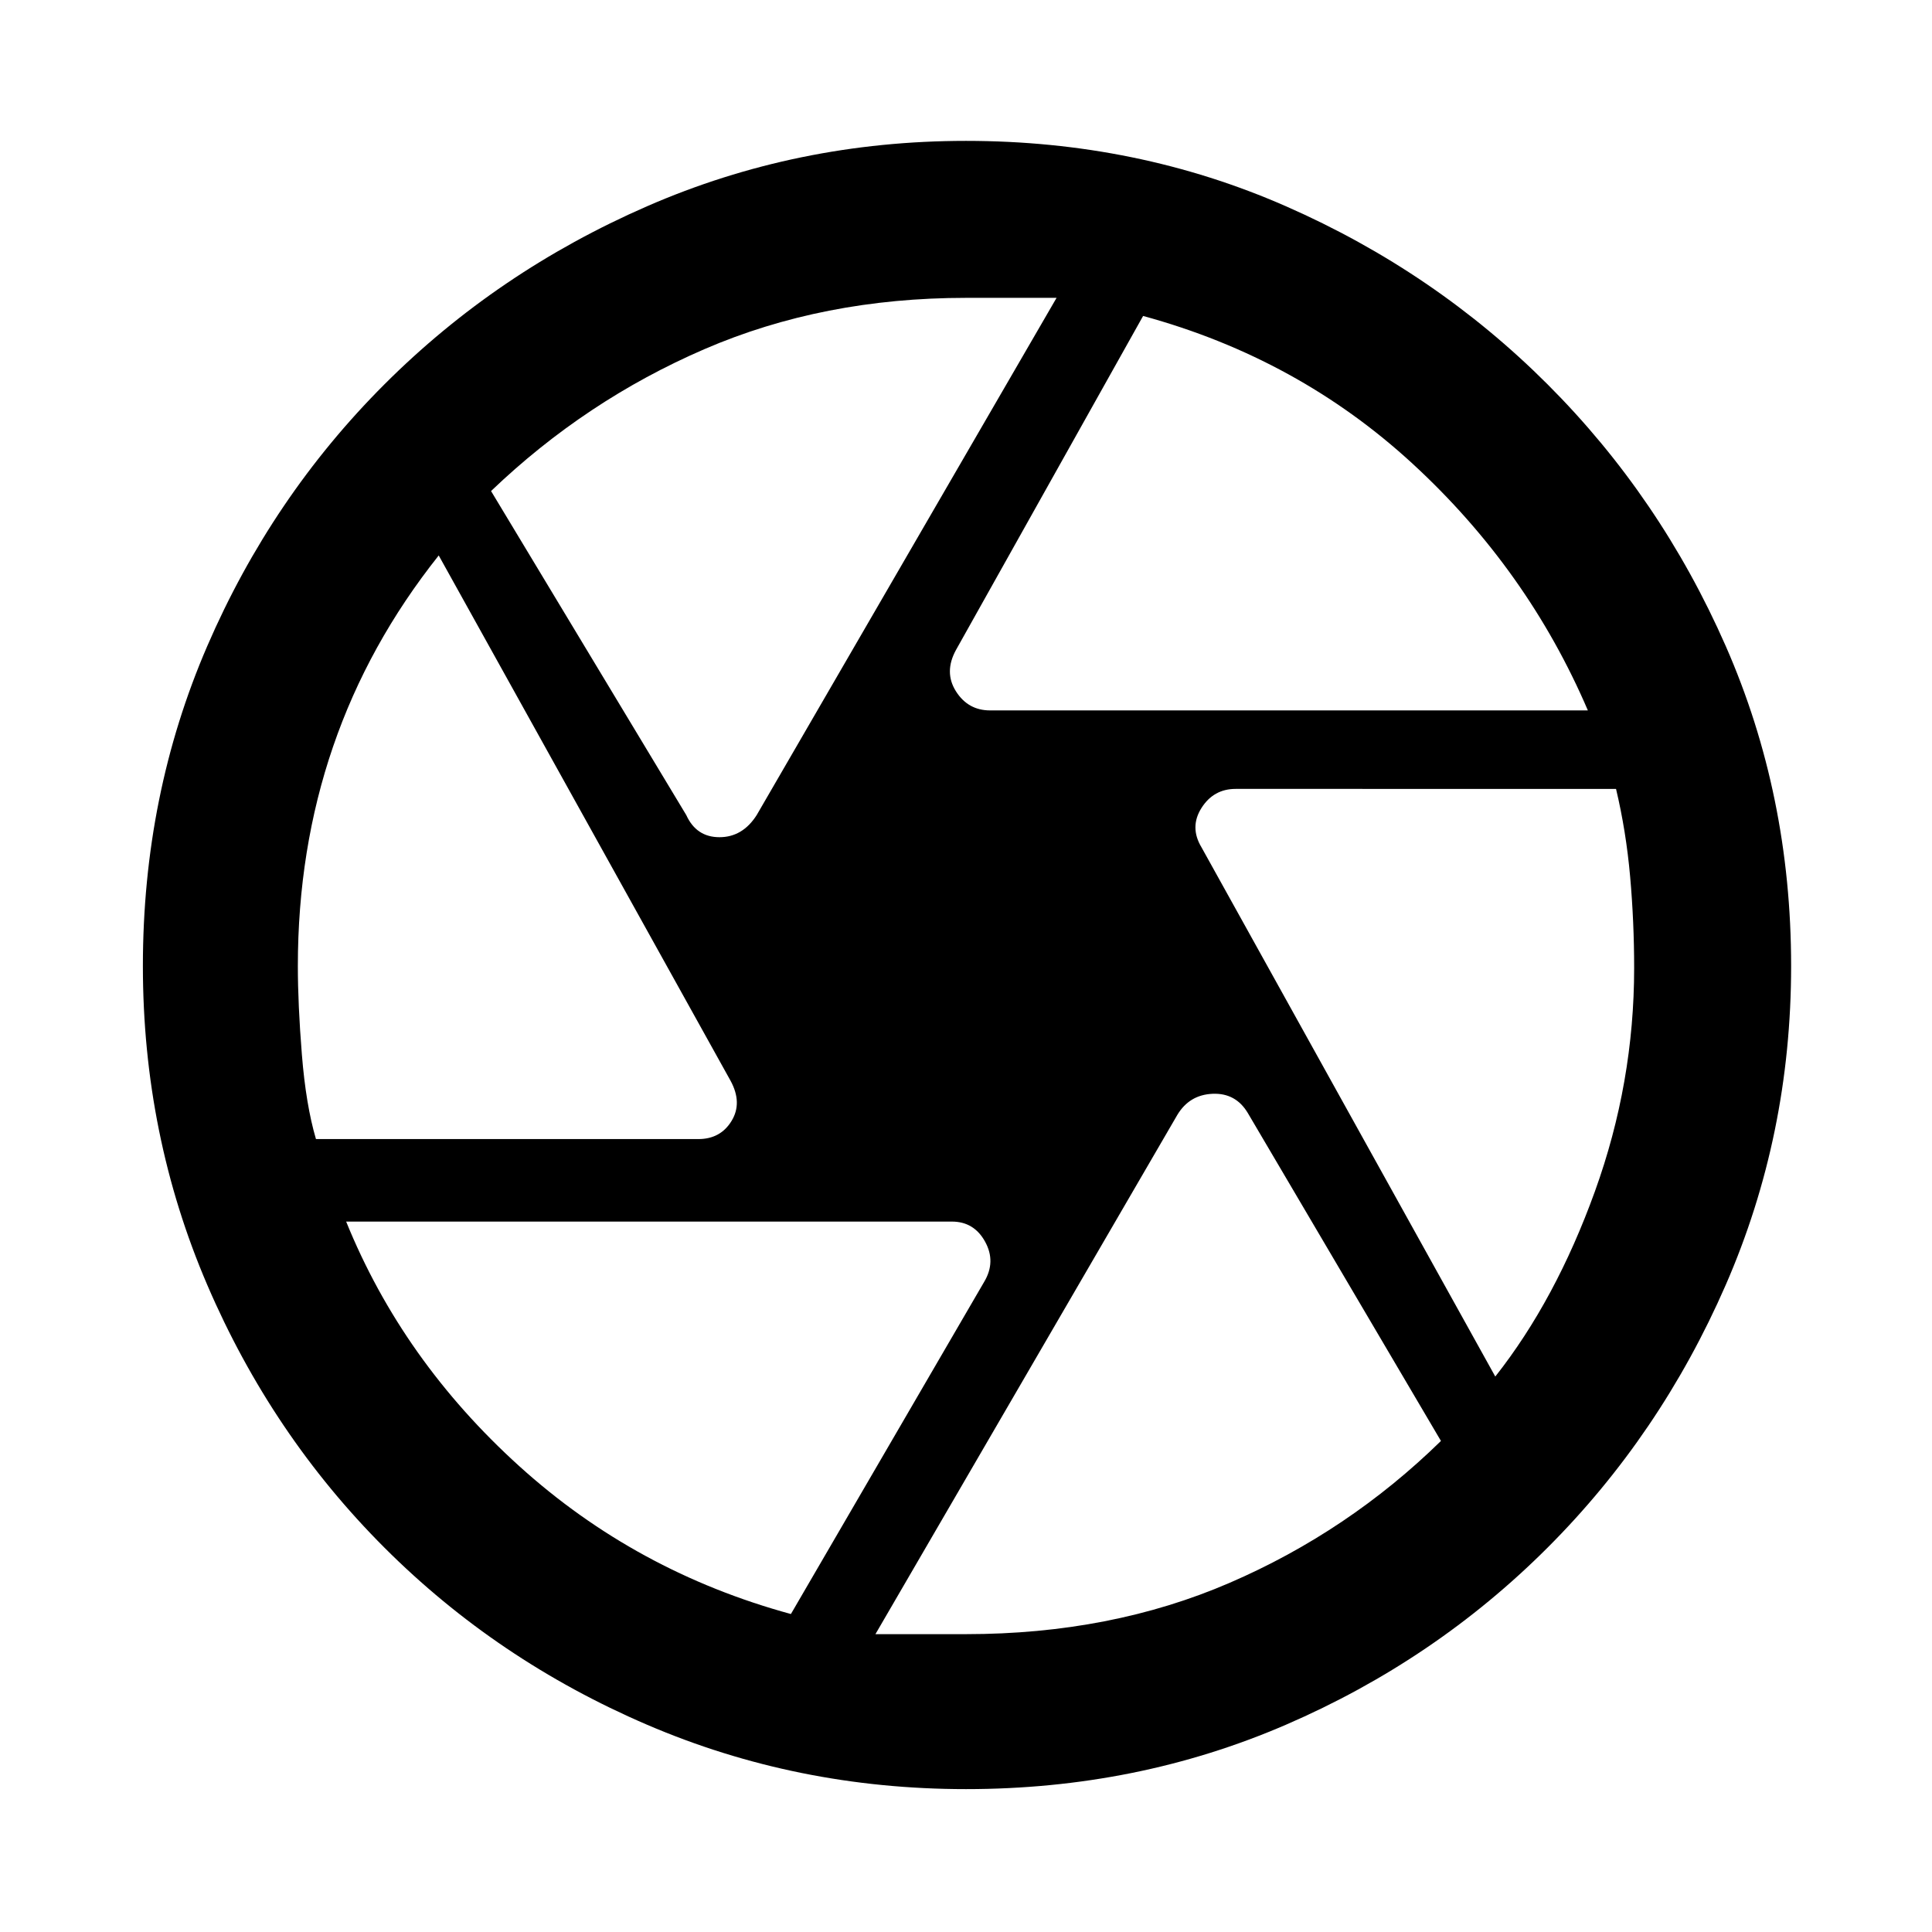 <svg xmlns="http://www.w3.org/2000/svg" height="48" width="48"><path d="M24.6 17.65h14.85q-1.5-3.5-4.35-6.125Q32.25 8.9 28.4 7.85l-4.65 8.3q-.3.55 0 1.025.3.475.85.475Zm-7.55 2.6q.25.55.825.55t.925-.55L26.25 7.4H24q-3.55 0-6.5 1.275T12.2 12.2Zm-9.2 8.05h9.5q.55 0 .825-.45.275-.45-.025-1L10.9 13.8Q9.15 16 8.275 18.55T7.4 24q0 .95.1 2.2.1 1.25.35 2.1Zm11.8 11.8 4.8-8.25q.3-.5.025-1-.275-.5-.825-.5H8.6q1.4 3.45 4.3 6.075t6.75 3.675Zm4.35.5q3.6 0 6.55-1.275Q33.5 38.05 35.8 35.8L31 27.65q-.3-.5-.875-.475-.575.025-.875.525l-7.5 12.9H24Zm13.15-6.4q1.5-1.9 2.475-4.6.975-2.7.975-5.55 0-1.15-.1-2.275t-.35-2.175H30.7q-.55 0-.85.475-.3.475 0 .975ZM24 24Zm0 20.45q-4.2 0-7.925-1.6-3.725-1.6-6.525-4.4-2.8-2.8-4.4-6.525Q3.55 28.2 3.55 24q0-4.25 1.6-7.95t4.4-6.5q2.8-2.8 6.525-4.425Q19.8 3.5 24 3.5q4.25 0 7.95 1.625t6.5 4.425q2.8 2.8 4.425 6.5T44.5 24q0 4.2-1.625 7.925-1.625 3.725-4.425 6.525-2.8 2.8-6.5 4.4-3.7 1.6-7.95 1.6Z"/></svg>